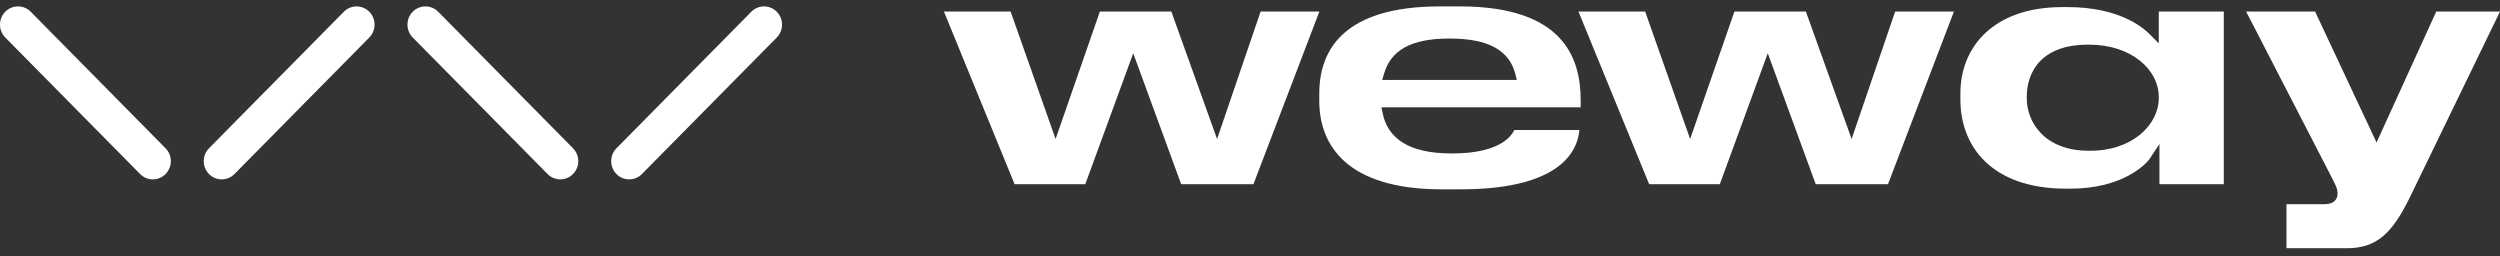 <svg xmlns="http://www.w3.org/2000/svg" width="195" height="20" viewBox="0 0 195 20" fill="none" data-v-c604f591=""><rect x="0" y="0" width="195" height="20" fill="#333333" stroke="none"/><path fill-rule="evenodd" clip-rule="evenodd" d="M102.904 7.289C102.904 5.538 103.416 3.864 104.799 2.621C106.189 1.371 108.523 0.5 112.285 0.5H113.885C117.966 0.5 120.294 1.539 121.608 2.921C122.923 4.305 123.292 6.107 123.292 7.794V8.37H107.754L107.854 8.858C108.045 9.798 108.547 10.595 109.449 11.145C110.336 11.686 111.578 11.97 113.229 11.97H113.256C115.242 11.97 116.453 11.59 117.19 11.121C117.709 10.791 117.983 10.424 118.122 10.138H123.195C123.118 10.967 122.761 11.999 121.682 12.877C120.415 13.907 118.102 14.768 113.938 14.768H112.443C108.736 14.768 106.359 13.892 104.913 12.621C103.476 11.357 102.904 9.654 102.904 7.873V7.289ZM113.046 3.006C111.544 3.006 110.406 3.236 109.572 3.696C108.722 4.166 108.218 4.861 107.967 5.713L107.813 6.235H118.314L118.181 5.725C117.957 4.862 117.447 4.165 116.586 3.695C115.744 3.235 114.586 3.006 113.072 3.006H113.046ZM152.911 7.263C152.911 5.516 153.53 3.848 154.815 2.616C156.099 1.384 158.083 0.553 160.875 0.553H161.269C165.267 0.553 167.135 2.12 167.699 2.691L168.384 3.385V0.898H173.455V14.37H168.436V11.23L167.701 12.347C167.361 12.864 165.497 14.715 161.505 14.715H161.138C158.237 14.715 156.188 13.882 154.867 12.622C153.546 11.363 152.911 9.637 152.911 7.767V7.263ZM162.843 3.484C161.088 3.484 159.884 3.985 159.119 4.782C158.358 5.575 158.088 6.605 158.088 7.555V7.661C158.088 8.58 158.423 9.61 159.211 10.41C160.003 11.216 161.221 11.758 162.921 11.758H163.052C166.347 11.758 168.384 9.706 168.384 7.661V7.555C168.384 5.442 166.251 3.484 162.973 3.484H162.843ZM73.625 0.898L79.14 14.37H84.651L88.392 4.155L92.133 14.37H97.768L102.912 0.898H98.329L94.932 10.842L91.363 0.898H85.791L82.337 10.842L78.826 0.898H73.625ZM128.635 14.37L123.119 0.898H128.32L131.831 10.842L135.286 0.898H140.857L144.426 10.842L147.823 0.898H152.407L147.262 14.37H141.628L137.887 4.155L134.145 14.37H128.635ZM175.197 0.898L181.63 13.367L181.631 13.369C181.697 13.498 181.76 13.62 181.818 13.733C181.94 13.969 182.044 14.171 182.122 14.338C182.235 14.578 182.331 14.824 182.331 15.069C182.331 15.273 182.283 15.543 182.035 15.73C181.823 15.889 181.539 15.927 181.248 15.927H178.345V19.362H183.057C184.25 19.362 185.12 19.048 185.852 18.442C186.599 17.823 187.23 16.876 187.89 15.551L187.892 15.549L195.001 0.898H190.029L185.371 11.115L180.575 0.898H175.197Z" fill="white"></path><path fill-rule="evenodd" clip-rule="evenodd" d="M60.587 0.916C61.136 1.471 61.136 2.371 60.587 2.926L50.069 13.575C49.521 14.13 48.632 14.13 48.084 13.575C47.536 13.02 47.536 12.12 48.084 11.565L58.602 0.916C59.151 0.361 60.039 0.361 60.587 0.916ZM32.193 2.926C31.645 2.371 31.645 1.471 32.193 0.916C32.741 0.361 33.63 0.361 34.178 0.916L44.696 11.565C45.244 12.12 45.244 13.02 44.696 13.575C44.148 14.13 43.26 14.13 42.712 13.575L32.193 2.926ZM28.805 0.916C29.353 1.471 29.353 2.371 28.805 2.926L18.287 13.575C17.739 14.13 16.85 14.13 16.302 13.575C15.754 13.02 15.754 12.12 16.302 11.565L26.82 0.916C27.368 0.361 28.257 0.361 28.805 0.916ZM0.411 2.926C-0.137 2.371 -0.137 1.471 0.411 0.916C0.959 0.361 1.848 0.361 2.396 0.916L12.914 11.565C13.462 12.12 13.462 13.02 12.914 13.575C12.366 14.13 11.477 14.13 10.929 13.575L0.411 2.926Z" fill="white"></path></svg>